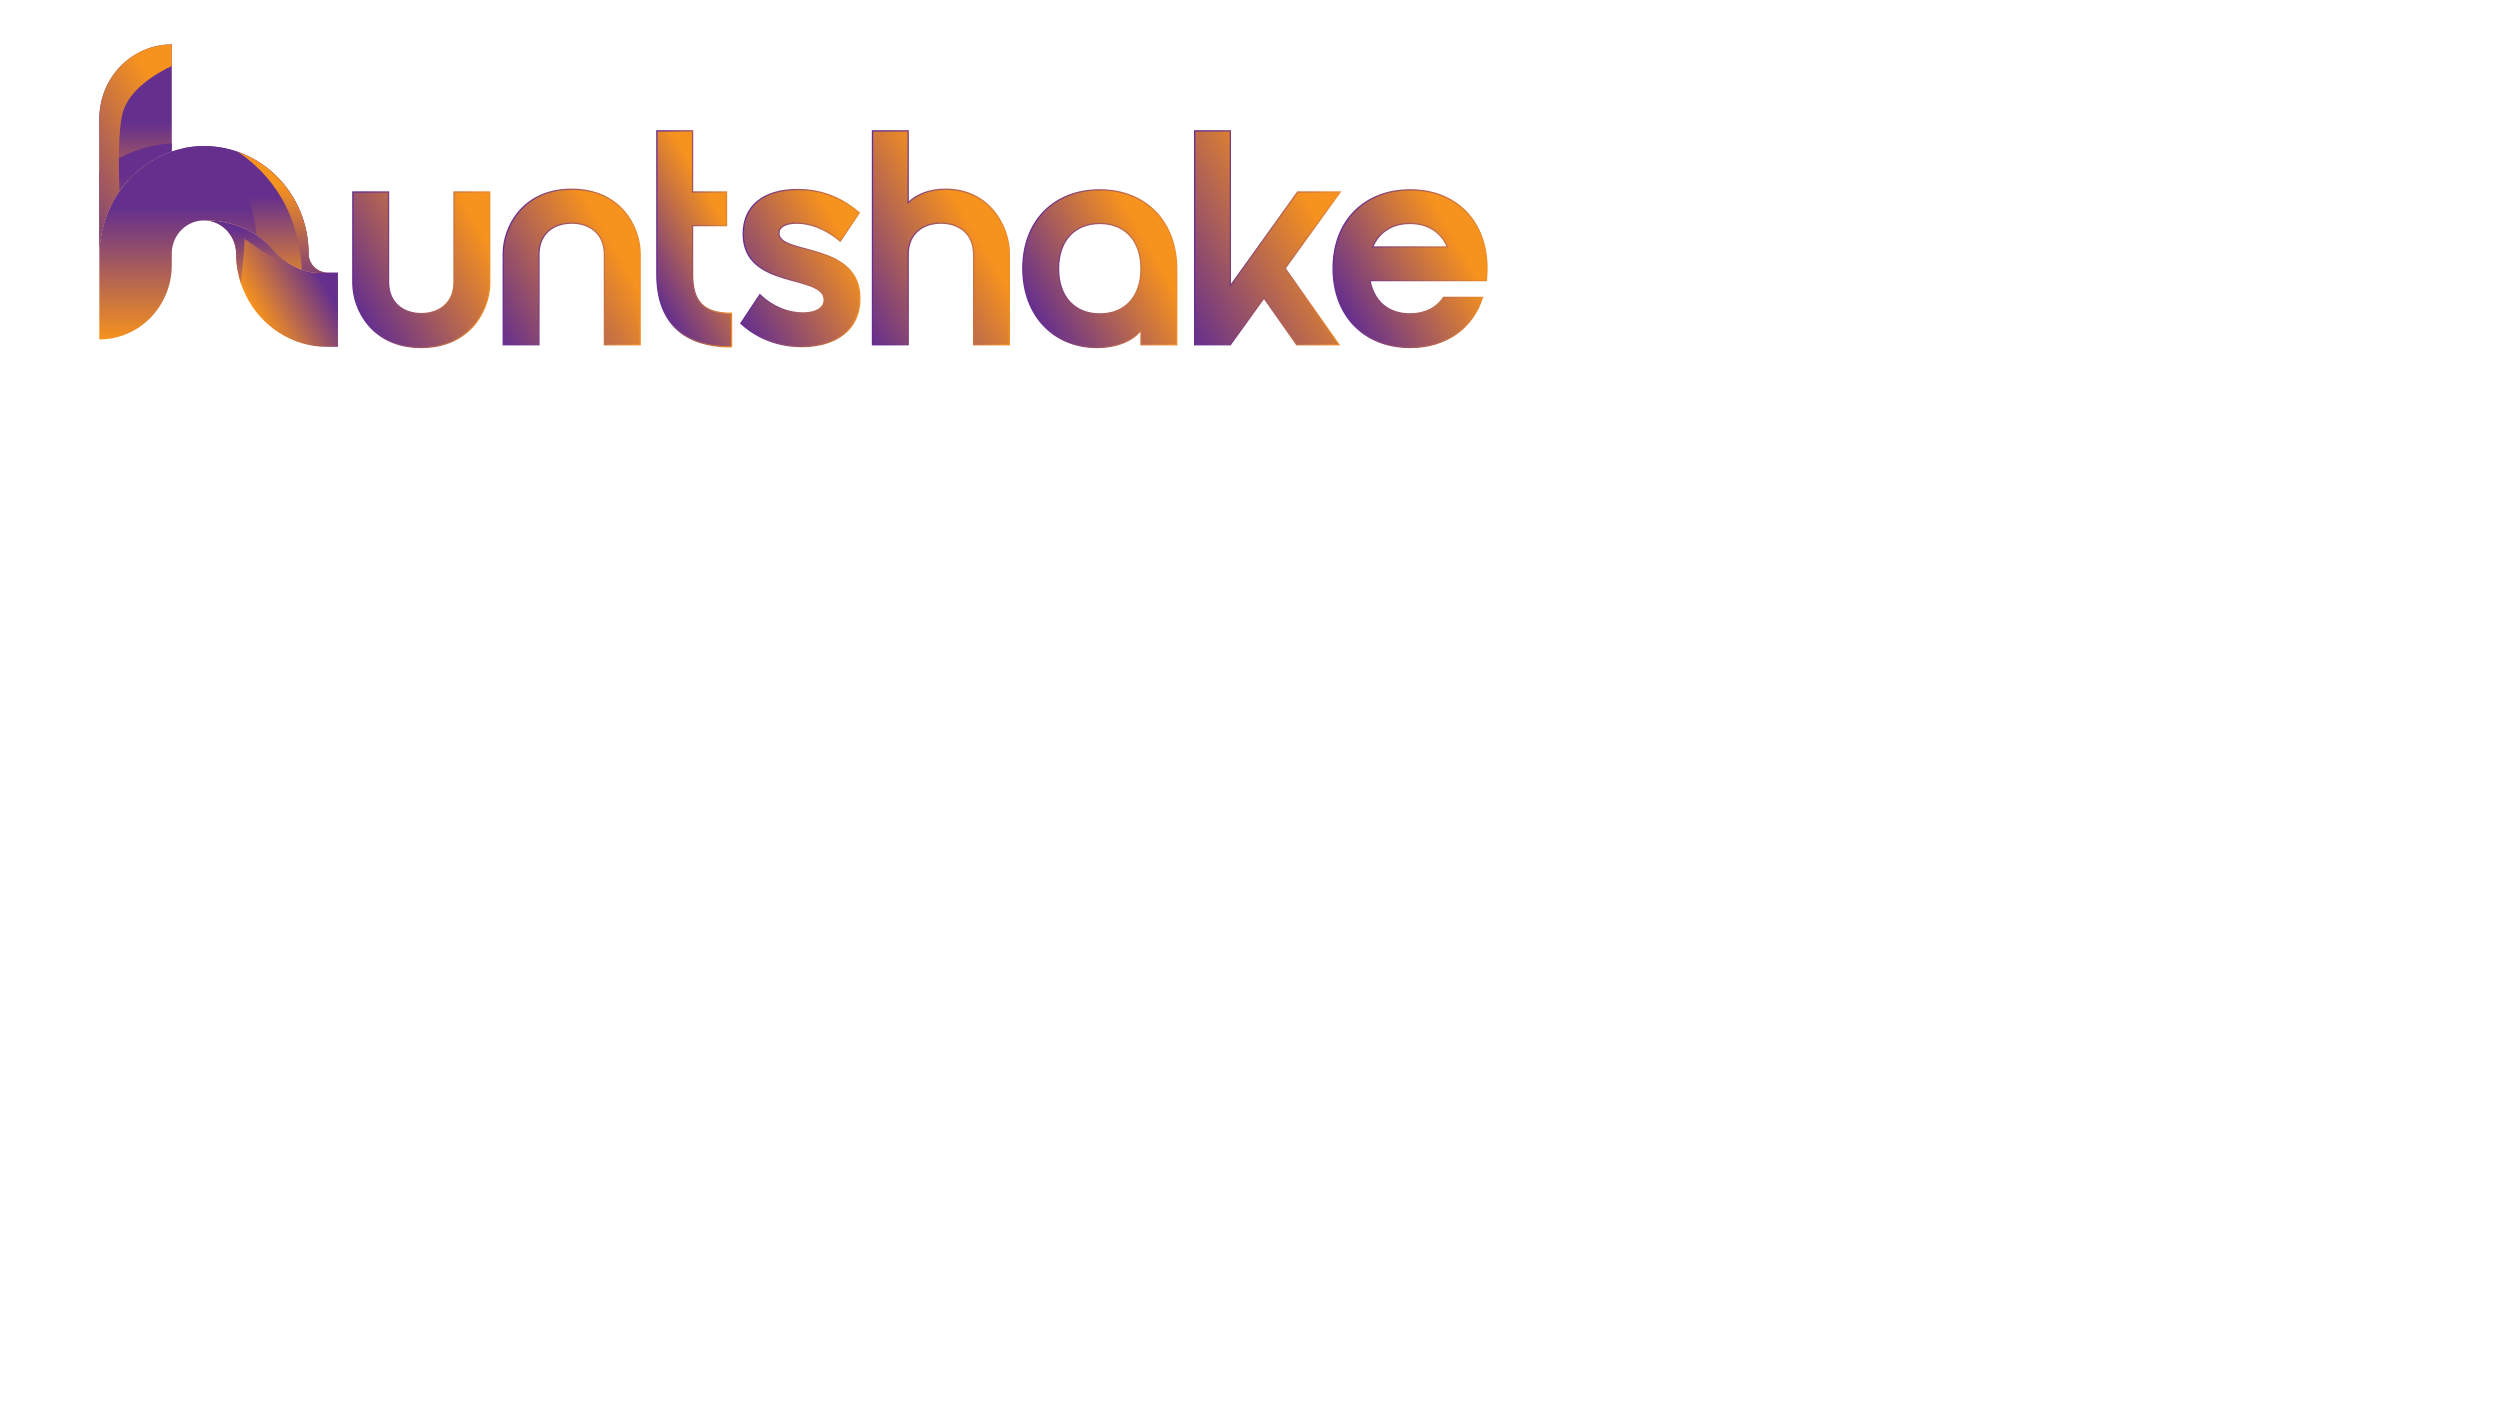 <?xml version="1.0" encoding="utf-8"?>
<!-- Generator: Adobe Illustrator 27.8.1, SVG Export Plug-In . SVG Version: 6.00 Build 0)  -->
<svg version="1.1" id="Layer_1" xmlns="http://www.w3.org/2000/svg" xmlns:xlink="http://www.w3.org/1999/xlink" x="0px" y="0px"
	 viewBox="0 0 1920 1080" style="enable-background:new 0 0 1920 1080;" xml:space="preserve">
<style type="text/css">
	.st0{fill:url(#SVGID_1_);}
	.st1{fill:url(#SVGID_00000119806484696795446870000016287569612487308191_);}
	.st2{fill:url(#SVGID_00000099627113748438112930000018419273147259600019_);}
	.st3{fill:url(#SVGID_00000000215338396569516160000007382110010897286562_);}
	.st4{fill:url(#SVGID_00000013886892193157638990000016847253183945837699_);}
	.st5{fill:url(#SVGID_00000132067825747634253310000004761194765505836678_);}
	.st6{fill:url(#SVGID_00000044173426701066477610000003238174505866975409_);}
	.st7{fill:url(#SVGID_00000016043728965611013870000004047703416355057032_);}
	
		.st8{fill:url(#SVGID_00000091717175959485650190000002009758856482128522_);stroke:url(#SVGID_00000165209899127343556260000015126341624584810411_);stroke-miterlimit:10;}
	
		.st9{fill:url(#SVGID_00000016077581796672921240000015197018769754651783_);stroke:url(#SVGID_00000000944516022328788790000001365565886445679035_);stroke-miterlimit:10;}
	
		.st10{fill:url(#SVGID_00000175315166539078052460000001435762635323429767_);stroke:url(#SVGID_00000017487916431860598490000002566103427542315673_);stroke-miterlimit:10;}
	
		.st11{fill:url(#SVGID_00000125574118669824837480000017544251825138642584_);stroke:url(#SVGID_00000137825485553332293120000007146369232220975527_);stroke-miterlimit:10;}
	
		.st12{fill:url(#SVGID_00000149354953803304460930000001650378785320508860_);stroke:url(#SVGID_00000109719386119823015910000000375518681475447225_);stroke-miterlimit:10;}
	
		.st13{fill:url(#SVGID_00000157274624524099092170000012724998952186671280_);stroke:url(#SVGID_00000147208784403200341090000012351848525484633502_);stroke-miterlimit:10;}
	
		.st14{fill:url(#SVGID_00000052103218756459732820000000811959423204313014_);stroke:url(#SVGID_00000072970650621549071230000004781689027576259001_);stroke-miterlimit:10;}
	
		.st15{fill:url(#SVGID_00000160906742196812223810000006254082008214950784_);stroke:url(#SVGID_00000133488439577388139170000007207628160688662961_);stroke-miterlimit:10;}
</style>
<g>
	<linearGradient id="SVGID_1_" gradientUnits="userSpaceOnUse" x1="163.756" y1="260.684" x2="163.756" y2="112.17">
		<stop  offset="0" style="stop-color:#F6921E"/>
		<stop  offset="0.677" style="stop-color:#652F8E"/>
	</linearGradient>
	<path class="st0" d="M251.22,209.28c0,0-22.25,4.77-42.34-18.28c-3.73-4.28-7.79-7.71-11.93-10.45
		c-18.22-12.11-38.06-11.14-38.06-11.14c-14.63-1.34-26.96,10.51-26.96,25.25v8.91c0,31.56-24.92,57.12-55.64,57.12v-64.32
		c0-40.04,27.23-74.4,63.93-82.42c5.17-1.14,10.52-1.74,16.02-1.77c44.45-0.23,80.7,36.84,80.73,82.45
		C236.97,202.71,243.32,209.28,251.22,209.28z"/>
</g>
<linearGradient id="SVGID_00000049931222610463636110000016389661282025808549_" gradientUnits="userSpaceOnUse" x1="189.905" y1="229.054" x2="250.712" y2="193.948">
	<stop  offset="0" style="stop-color:#F6921E"/>
	<stop  offset="0.804" style="stop-color:#652F8E"/>
</linearGradient>
<path style="fill:url(#SVGID_00000049931222610463636110000016389661282025808549_);" d="M259.56,209.28v57.12h-8.35
	c-27.26,0-50.91-16.11-62.4-39.56c-1.45-2.88-2.67-5.88-3.7-8.97c-2.42-7.2-3.76-14.94-3.78-22.96
	c-0.06-13.02-9.79-24.36-22.45-25.5c0,0,29.9-1.46,49.99,21.59c3.76,4.31,7.59,7.65,11.35,10.22l0.03,0.03
	c16.27,11.17,30.96,8.03,30.96,8.03H259.56z"/>
<linearGradient id="SVGID_00000009587214326990861590000009021009799745532318_" gradientUnits="userSpaceOnUse" x1="104.114" y1="171.755" x2="104.114" y2="75.586">
	<stop  offset="0" style="stop-color:#F6921E"/>
	<stop  offset="0.804" style="stop-color:#652F8E"/>
</linearGradient>
<path style="fill:url(#SVGID_00000009587214326990861590000009021009799745532318_);" d="M131.93,34.12v82.14
	c-16.33,5.57-30.32,16.45-40.17,30.62C82.03,160.84,76.3,178,76.3,196.37V91.24C76.3,59.68,101.19,34.12,131.93,34.12z"/>
<linearGradient id="SVGID_00000011748843933377911020000006329053888703487932_" gradientUnits="userSpaceOnUse" x1="189.557" y1="233.682" x2="189.557" y2="163.086">
	<stop  offset="0" style="stop-color:#F6921E"/>
	<stop  offset="0.804" style="stop-color:#652F8E"/>
</linearGradient>
<path style="fill:url(#SVGID_00000011748843933377911020000006329053888703487932_);" d="M199.28,191.43
	c-8.01-5.88-11.66-8.03-11.66-8.03s0.64,1.74-1.03,17.85c-0.72,6.97-1.28,12.31-1.47,16.62c-2.42-7.2-3.76-14.94-3.78-22.96
	c-0.06-13.02-9.79-24.36-22.45-25.5c0,0,29.9-1.46,49.99,21.59c3.76,4.31,7.59,7.65,11.35,10.22
	C219.45,200.99,207.04,197.14,199.28,191.43z"/>
<linearGradient id="SVGID_00000117649484990942321980000003766285536262672558_" gradientUnits="userSpaceOnUse" x1="195.719" y1="223.988" x2="195.719" y2="132.924">
	<stop  offset="0" style="stop-color:#F6921E"/>
	<stop  offset="0.804" style="stop-color:#652F8E"/>
</linearGradient>
<path style="fill:url(#SVGID_00000117649484990942321980000003766285536262672558_);" d="M251.22,209.28c0,0-8.35,1.8-19.42-2.11
	c-7.01-2.46-15.13-7.23-22.92-16.17c-3.73-4.28-7.79-7.71-11.93-10.45c-3.5-57.86-56.72-66.6-56.72-66.6
	c5.17-1.14,10.52-1.74,16.02-1.77c9.12-0.06,17.91,1.49,26.12,4.34c31.68,11.02,54.58,41.87,54.61,78.11
	C236.97,202.71,243.32,209.28,251.22,209.28z"/>
<linearGradient id="SVGID_00000105387623910132239290000007100586583871242410_" gradientUnits="userSpaceOnUse" x1="216.791" y1="228.415" x2="216.791" y2="141.977">
	<stop  offset="0" style="stop-color:#652F8E"/>
	<stop  offset="1" style="stop-color:#F6921E"/>
</linearGradient>
<path style="fill:url(#SVGID_00000105387623910132239290000007100586583871242410_);" d="M251.22,209.28c0,0-8.35,1.8-19.42-2.11
	c-2.78-53.12-32.69-79.8-49.43-90.65c31.68,11.02,54.58,41.87,54.61,78.11C236.97,202.71,243.32,209.28,251.22,209.28z"/>
<linearGradient id="SVGID_00000031917611268274203640000004958328764998641082_" gradientUnits="userSpaceOnUse" x1="104.114" y1="262.079" x2="104.114" y2="103.441">
	<stop  offset="0" style="stop-color:#F6921E"/>
	<stop  offset="0.804" style="stop-color:#652F8E"/>
</linearGradient>
<path style="fill:url(#SVGID_00000031917611268274203640000004958328764998641082_);" d="M131.93,110.06v6.2
	C99.5,127.31,76.3,159.41,76.3,196.37v-64.32C87.87,121.94,105.73,112,131.93,110.06z"/>
<linearGradient id="SVGID_00000009582970785515850110000002994063037767717271_" gradientUnits="userSpaceOnUse" x1="29.877" y1="153.887" x2="134.448" y2="93.513">
	<stop  offset="0" style="stop-color:#652F8E"/>
	<stop  offset="1" style="stop-color:#F6921E"/>
</linearGradient>
<path style="fill:url(#SVGID_00000009582970785515850110000002994063037767717271_);" d="M131.93,34.12v16.56
	C121.78,55.42,98.49,68.19,93.9,87.9c-3.03,13.05-2.95,37.93-2.14,58.98C82.03,160.84,76.3,178,76.3,196.37V91.24
	C76.3,59.68,101.19,34.12,131.93,34.12z"/>
<g>
	
		<linearGradient id="SVGID_00000062897221552533915590000015785577706042713744_" gradientUnits="userSpaceOnUse" x1="269.509" y1="227.859" x2="384.297" y2="161.586">
		<stop  offset="0" style="stop-color:#652F8E"/>
		<stop  offset="0.841" style="stop-color:#F6921E"/>
	</linearGradient>
	
		<linearGradient id="SVGID_00000015331124577840132110000008619357236044460687_" gradientUnits="userSpaceOnUse" x1="270.493" y1="207.166" x2="376.634" y2="207.166">
		<stop  offset="0.095" style="stop-color:#652D90"/>
		<stop  offset="1" style="stop-color:#EF8E26"/>
	</linearGradient>
	
		<path style="fill:url(#SVGID_00000062897221552533915590000015785577706042713744_);stroke:url(#SVGID_00000015331124577840132110000008619357236044460687_);stroke-miterlimit:10;" d="
		M270.99,217.37v-69.92h27.42v69.23c0,16.42,11.89,24.17,25.14,24.17c13.26,0,25.14-7.75,25.14-24.17v-69.23h27.43v69.92
		c0,20.42-14.86,49.52-52.58,49.52S270.99,237.79,270.99,217.37z"/>
	
		<linearGradient id="SVGID_00000036210453431215792840000009372332237278554003_" gradientUnits="userSpaceOnUse" x1="378.316" y1="250.633" x2="493.104" y2="184.36">
		<stop  offset="0" style="stop-color:#652F8E"/>
		<stop  offset="0.841" style="stop-color:#F6921E"/>
	</linearGradient>
	
		<linearGradient id="SVGID_00000080914715801390906770000013262780774321601206_" gradientUnits="userSpaceOnUse" x1="385.981" y1="205.055" x2="492.122" y2="205.055">
		<stop  offset="0.095" style="stop-color:#652D90"/>
		<stop  offset="1" style="stop-color:#EF8E26"/>
	</linearGradient>
	
		<path style="fill:url(#SVGID_00000036210453431215792840000009372332237278554003_);stroke:url(#SVGID_00000080914715801390906770000013262780774321601206_);stroke-miterlimit:10;" d="
		M491.62,194.84v69.93h-27.43v-69.23c0-16.66-11.88-24.17-25.14-24.17c-13.25,0-25.14,7.51-25.14,24.17v69.23h-27.42v-69.93
		c0-20.42,14.85-49.51,52.57-49.51S491.62,174.43,491.62,194.84z"/>
	
		<linearGradient id="SVGID_00000174574816955958608210000001374804432617369225_" gradientUnits="userSpaceOnUse" x1="491.495" y1="207.525" x2="568.148" y2="163.27">
		<stop  offset="0" style="stop-color:#652F8E"/>
		<stop  offset="0.841" style="stop-color:#F6921E"/>
	</linearGradient>
	
		<linearGradient id="SVGID_00000056411775973455382810000006050230394766970023_" gradientUnits="userSpaceOnUse" x1="503.982" y1="183.464" x2="562.359" y2="183.464">
		<stop  offset="0.095" style="stop-color:#652D90"/>
		<stop  offset="1" style="stop-color:#EF8E26"/>
	</linearGradient>
	
		<path style="fill:url(#SVGID_00000174574816955958608210000001374804432617369225_);stroke:url(#SVGID_00000056411775973455382810000006050230394766970023_);stroke-miterlimit:10;" d="
		M561.86,266.42c-37.49,0-57.38-19.48-57.38-55.61v-110.3h27.43v46.94h26.05v25.81h-26.05v37.31c0,21.35,8.46,30.04,29.94,30.04
		V266.42z"/>
	
		<linearGradient id="SVGID_00000155868668398100767180000011526903829923681722_" gradientUnits="userSpaceOnUse" x1="561.936" y1="236.173" x2="666.948" y2="175.544">
		<stop  offset="0" style="stop-color:#652F8E"/>
		<stop  offset="0.841" style="stop-color:#F6921E"/>
	</linearGradient>
	
		<linearGradient id="SVGID_00000168111692261705243680000013046564998692920461_" gradientUnits="userSpaceOnUse" x1="568.316" y1="205.872" x2="660.893" y2="205.872">
		<stop  offset="0.095" style="stop-color:#652D90"/>
		<stop  offset="1" style="stop-color:#EF8E26"/>
	</linearGradient>
	
		<path style="fill:url(#SVGID_00000155868668398100767180000011526903829923681722_);stroke:url(#SVGID_00000168111692261705243680000013046564998692920461_);stroke-miterlimit:10;" d="
		M660.39,229.34c0,23.93-18.51,36.84-44.56,36.84c-24.23,0-39.77-11.26-46.86-17.83l14.63-22.06c9.6,9.38,21.72,14.08,32.91,14.08
		c9.38,0,16.46-3.29,16.46-10.1c0-20.18-62.17-7.74-62.17-50.68c0-21.59,15.77-34.03,41.59-34.03c22.63,0,37.49,9.39,47.54,17.84
		l-14.63,21.82c-12.11-10.32-24-13.84-33.37-13.84c-8.91,0-13.72,3.05-13.72,7.75C598.22,196.26,660.39,185.46,660.39,229.34z"/>
	
		<linearGradient id="SVGID_00000029008903256266292160000010784684618132432575_" gradientUnits="userSpaceOnUse" x1="647.63" y1="225.939" x2="762.577" y2="159.575">
		<stop  offset="0" style="stop-color:#652F8E"/>
		<stop  offset="0.841" style="stop-color:#F6921E"/>
	</linearGradient>
	
		<linearGradient id="SVGID_00000157291432135162927420000005280780668376938155_" gradientUnits="userSpaceOnUse" x1="669.552" y1="182.642" x2="775.693" y2="182.642">
		<stop  offset="0.095" style="stop-color:#652D90"/>
		<stop  offset="1" style="stop-color:#EF8E26"/>
	</linearGradient>
	
		<path style="fill:url(#SVGID_00000029008903256266292160000010784684618132432575_);stroke:url(#SVGID_00000157291432135162927420000005280780668376938155_);stroke-miterlimit:10;" d="
		M697.47,155.65c6.63-6.33,16.01-10.32,28.8-10.32c34.06,0,48.92,29.09,48.92,49.51v69.93h-27.43v-69.23
		c0-16.66-11.88-24.17-25.14-24.17c-13.25,0-25.14,7.51-25.14,24.17v69.23h-27.42V100.51h27.42V155.65z"/>
	
		<linearGradient id="SVGID_00000133497479298248727660000002115362647590824124_" gradientUnits="userSpaceOnUse" x1="796.792" y1="244.801" x2="901.772" y2="184.19">
		<stop  offset="0" style="stop-color:#652F8E"/>
		<stop  offset="0.841" style="stop-color:#F6921E"/>
	</linearGradient>
	
		<linearGradient id="SVGID_00000089545947465763414860000014433733904494614158_" gradientUnits="userSpaceOnUse" x1="785.04" y1="206.345" x2="904.209" y2="206.345">
		<stop  offset="0.095" style="stop-color:#652D90"/>
		<stop  offset="1" style="stop-color:#EF8E26"/>
	</linearGradient>
	
		<path style="fill:url(#SVGID_00000133497479298248727660000002115362647590824124_);stroke:url(#SVGID_00000089545947465763414860000014433733904494614158_);stroke-miterlimit:10;" d="
		M903.71,206.57v58.2h-27.42v-11.26c-5.49,7.27-17.14,13.37-33.82,13.37c-33.15,0-56.92-24.4-56.92-60.78
		c0-36.13,23.78-60.3,58.98-60.3C879.94,145.8,903.71,170.2,903.71,206.57z M844.74,171.62c-19.2,0-31.77,12.91-31.77,34.73
		s12.57,34.73,31.77,34.73c18.97,0,31.55-12.91,31.55-34.73S863.71,171.62,844.74,171.62z"/>
	
		<linearGradient id="SVGID_00000118395996193967649740000005135310309375687046_" gradientUnits="userSpaceOnUse" x1="895.783" y1="227.176" x2="1030.412" y2="149.448">
		<stop  offset="0" style="stop-color:#652F8E"/>
		<stop  offset="0.841" style="stop-color:#F6921E"/>
	</linearGradient>
	
		<linearGradient id="SVGID_00000082370728347908442150000009426989349945336499_" gradientUnits="userSpaceOnUse" x1="916.99" y1="182.642" x2="1030.233" y2="182.642">
		<stop  offset="0.095" style="stop-color:#652D90"/>
		<stop  offset="1" style="stop-color:#EF8E26"/>
	</linearGradient>
	
		<path style="fill:url(#SVGID_00000118395996193967649740000005135310309375687046_);stroke:url(#SVGID_00000082370728347908442150000009426989349945336499_);stroke-miterlimit:10;" d="
		M917.49,100.51h27.42v118.97l51.66-72.03h32.68l-42.28,58.66l41.37,58.67h-32.46l-25.14-35.9l-25.83,35.9h-27.42V100.51z"/>
	
		<linearGradient id="SVGID_00000131346739277473057540000008589582385537956781_" gradientUnits="userSpaceOnUse" x1="1030.477" y1="236.647" x2="1135.528" y2="175.996">
		<stop  offset="0" style="stop-color:#652F8E"/>
		<stop  offset="0.841" style="stop-color:#F6921E"/>
	</linearGradient>
	
		<linearGradient id="SVGID_00000158745869342354815580000014924699894489577873_" gradientUnits="userSpaceOnUse" x1="1023.332" y1="206.345" x2="1142.5" y2="206.345">
		<stop  offset="0.095" style="stop-color:#652D90"/>
		<stop  offset="1" style="stop-color:#EF8E26"/>
	</linearGradient>
	
		<path style="fill:url(#SVGID_00000131346739277473057540000008589582385537956781_);stroke:url(#SVGID_00000158745869342354815580000014924699894489577873_);stroke-miterlimit:10;" d="
		M1108.63,228.4h29.94c-7.54,23.7-27.88,38.48-55.53,38.48c-35.43,0-59.2-24.4-59.2-60.78c0-36.13,23.78-60.3,59.2-60.3
		s58.97,24.17,58.97,60.3c0,3.29-0.23,6.34-0.46,9.39h-89.37c2.97,16.19,14.4,25.57,30.62,25.57
		C1094.23,241.07,1103.14,236.61,1108.63,228.4z M1111.6,189.68c-4.8-11.5-15.08-18.07-28.8-18.07c-13.48,0-23.77,6.56-28.57,18.07
		H1111.6z"/>
</g>
</svg>
